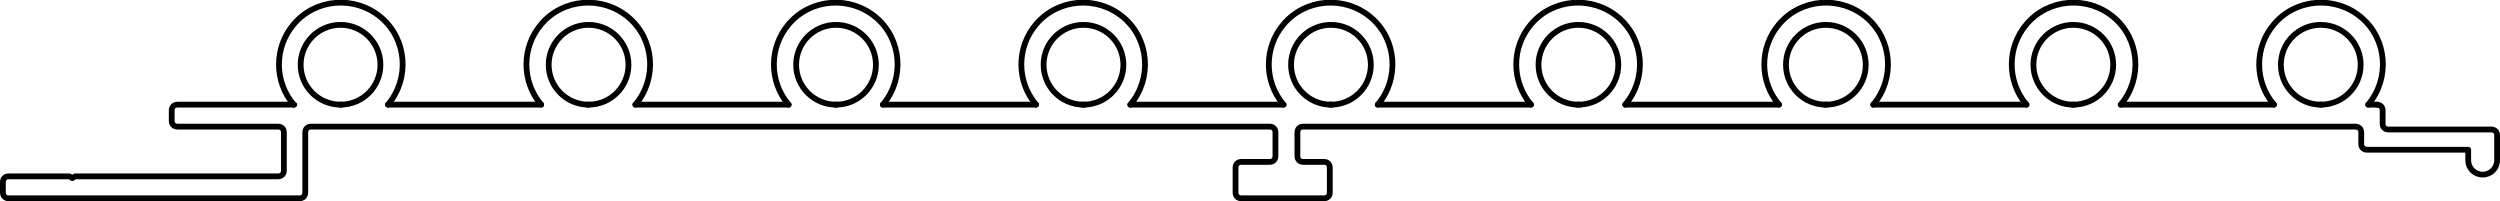 <?xml version="1.0" encoding="UTF-8"?>
<svg id="Capa_2" data-name="Capa 2" xmlns="http://www.w3.org/2000/svg" viewBox="0 0 43.24 3.48">
  <defs>
    <style>
      .cls-1 {
        fill: none;
        stroke: #000;
        stroke-linecap: round;
        stroke-linejoin: round;
        stroke-width: .1px;
      }
    </style>
  </defs>
  <g id="_0" data-name="0">
    <g>
      <g id="LWPOLYLINE">
        <path class="cls-1" d="m41.11,1.81c.06,0,.1.04.1.1v.23c0,.06.04.1.1.1h1.78c.06,0,.1.04.1.1v.43c0,.14-.11.25-.25.25h0c-.14,0-.25-.11-.25-.25v-.18h-1.75c-.06,0-.1-.04-.1-.1v-.2c0-.06-.04-.1-.1-.1h-18.2c-.06,0-.1.04-.1.1v.41c0,.06.04.1.1.1h.36c.06,0,.1.04.1.1v.43c0,.06-.04.1-.1.1h-1.43c-.06,0-.1-.04-.1-.1v-.43c0-.06.04-.1.1-.1h.49c.06,0,.1-.04.1-.1v-.41c0-.06-.04-.1-.1-.1H6.36s-.98,0-.98,0c-.06,0-.1.04-.1.1v1.04c0,.06-.04.1-.1.1H.15c-.06,0-.1-.04-.1-.1v-.18c0-.06.04-.1.1-.1h1.05l.05.03.05-.03h3.51c.06,0,.1-.04.1-.1v-.66c0-.06-.04-.1-.1-.1h-1.74c-.06,0-.1-.04-.1-.1v-.18c0-.06.04-.1.1-.1h2.02"/>
      </g>
      <g id="ARC">
        <path class="cls-1" d="m6.71,1.81c.38-.45.33-1.13-.12-1.51s-1.13-.33-1.51.12c-.34.4-.34.99,0,1.39"/>
      </g>
      <g id="ARC-2" data-name="ARC">
        <path class="cls-1" d="m10.99,1.81c.38-.45.33-1.13-.12-1.51s-1.13-.33-1.51.12c-.34.4-.34.99,0,1.39"/>
      </g>
      <g id="ARC-3" data-name="ARC">
        <path class="cls-1" d="m15.27,1.81c.38-.45.33-1.13-.12-1.51s-1.13-.33-1.51.12c-.34.4-.34.99,0,1.39"/>
      </g>
      <g id="ARC-4" data-name="ARC">
        <path class="cls-1" d="m19.55,1.81c.38-.45.33-1.13-.12-1.51s-1.13-.33-1.51.12c-.34.4-.34.99,0,1.39"/>
      </g>
      <g id="ARC-5" data-name="ARC">
        <path class="cls-1" d="m23.83,1.81c.38-.45.33-1.13-.12-1.51s-1.13-.33-1.51.12c-.34.4-.34.99,0,1.39"/>
      </g>
      <g id="ARC-6" data-name="ARC">
        <path class="cls-1" d="m28.11,1.81c.38-.45.33-1.13-.12-1.51s-1.13-.33-1.51.12c-.34.4-.34.99,0,1.39"/>
      </g>
      <g id="ARC-7" data-name="ARC">
        <path class="cls-1" d="m32.4,1.81c.38-.45.33-1.13-.12-1.51s-1.13-.33-1.51.12c-.34.4-.34.99,0,1.39"/>
      </g>
      <g id="ARC-8" data-name="ARC">
        <path class="cls-1" d="m36.68,1.81c.38-.45.33-1.13-.12-1.51s-1.13-.33-1.51.12c-.34.4-.34.99,0,1.39"/>
      </g>
      <g id="ARC-9" data-name="ARC">
        <path class="cls-1" d="m40.96,1.81c.38-.45.33-1.13-.12-1.51s-1.13-.33-1.51.12c-.34.4-.34.99,0,1.39"/>
      </g>
      <g id="CIRCLE">
        <circle class="cls-1" cx="5.89" cy="1.12" r=".69"/>
      </g>
      <g id="CIRCLE-2" data-name="CIRCLE">
        <circle class="cls-1" cx="10.18" cy="1.12" r=".69"/>
      </g>
      <g id="CIRCLE-3" data-name="CIRCLE">
        <circle class="cls-1" cx="14.46" cy="1.12" r=".69"/>
      </g>
      <g id="CIRCLE-4" data-name="CIRCLE">
        <circle class="cls-1" cx="18.74" cy="1.12" r=".69"/>
      </g>
      <g id="CIRCLE-5" data-name="CIRCLE">
        <circle class="cls-1" cx="23.02" cy="1.12" r=".69"/>
      </g>
      <g id="CIRCLE-6" data-name="CIRCLE">
        <circle class="cls-1" cx="27.3" cy="1.12" r=".69"/>
      </g>
      <g id="CIRCLE-7" data-name="CIRCLE">
        <circle class="cls-1" cx="31.58" cy="1.12" r=".69"/>
      </g>
      <g id="CIRCLE-8" data-name="CIRCLE">
        <circle class="cls-1" cx="35.86" cy="1.12" r=".69"/>
      </g>
      <g id="CIRCLE-9" data-name="CIRCLE">
        <circle class="cls-1" cx="40.14" cy="1.12" r=".69"/>
      </g>
      <g id="LWPOLYLINE-2" data-name="LWPOLYLINE">
        <line class="cls-1" x1="5.88" y1="1.81" x2="5.91" y2="1.81"/>
      </g>
      <g id="LWPOLYLINE-3" data-name="LWPOLYLINE">
        <line class="cls-1" x1="6.71" y1="1.81" x2="9.36" y2="1.81"/>
      </g>
      <g id="LWPOLYLINE-4" data-name="LWPOLYLINE">
        <line class="cls-1" x1="10.16" y1="1.81" x2="10.19" y2="1.81"/>
      </g>
      <g id="LWPOLYLINE-5" data-name="LWPOLYLINE">
        <line class="cls-1" x1="10.99" y1="1.81" x2="13.64" y2="1.81"/>
      </g>
      <g id="LWPOLYLINE-6" data-name="LWPOLYLINE">
        <line class="cls-1" x1="14.44" y1="1.81" x2="14.47" y2="1.81"/>
      </g>
      <g id="LWPOLYLINE-7" data-name="LWPOLYLINE">
        <line class="cls-1" x1="15.27" y1="1.81" x2="17.92" y2="1.81"/>
      </g>
      <g id="LWPOLYLINE-8" data-name="LWPOLYLINE">
        <line class="cls-1" x1="18.72" y1="1.81" x2="18.76" y2="1.81"/>
      </g>
      <g id="LWPOLYLINE-9" data-name="LWPOLYLINE">
        <line class="cls-1" x1="19.55" y1="1.81" x2="22.2" y2="1.81"/>
      </g>
      <g id="LWPOLYLINE-10" data-name="LWPOLYLINE">
        <line class="cls-1" x1="23" y1="1.81" x2="23.04" y2="1.81"/>
      </g>
      <g id="LWPOLYLINE-11" data-name="LWPOLYLINE">
        <line class="cls-1" x1="23.83" y1="1.81" x2="26.48" y2="1.81"/>
      </g>
      <g id="LWPOLYLINE-12" data-name="LWPOLYLINE">
        <line class="cls-1" x1="27.28" y1="1.81" x2="27.32" y2="1.81"/>
      </g>
      <g id="LWPOLYLINE-13" data-name="LWPOLYLINE">
        <line class="cls-1" x1="28.11" y1="1.81" x2="30.77" y2="1.81"/>
      </g>
      <g id="LWPOLYLINE-14" data-name="LWPOLYLINE">
        <line class="cls-1" x1="31.56" y1="1.81" x2="31.6" y2="1.81"/>
      </g>
      <g id="LWPOLYLINE-15" data-name="LWPOLYLINE">
        <line class="cls-1" x1="32.4" y1="1.81" x2="35.05" y2="1.81"/>
      </g>
      <g id="LWPOLYLINE-16" data-name="LWPOLYLINE">
        <line class="cls-1" x1="35.84" y1="1.81" x2="35.88" y2="1.81"/>
      </g>
      <g id="LWPOLYLINE-17" data-name="LWPOLYLINE">
        <line class="cls-1" x1="36.68" y1="1.81" x2="39.33" y2="1.81"/>
      </g>
      <g id="LWPOLYLINE-18" data-name="LWPOLYLINE">
        <line class="cls-1" x1="40.12" y1="1.81" x2="40.16" y2="1.81"/>
      </g>
      <g id="LWPOLYLINE-19" data-name="LWPOLYLINE">
        <line class="cls-1" x1="40.96" y1="1.81" x2="41.11" y2="1.81"/>
      </g>
    </g>
  </g>
</svg>